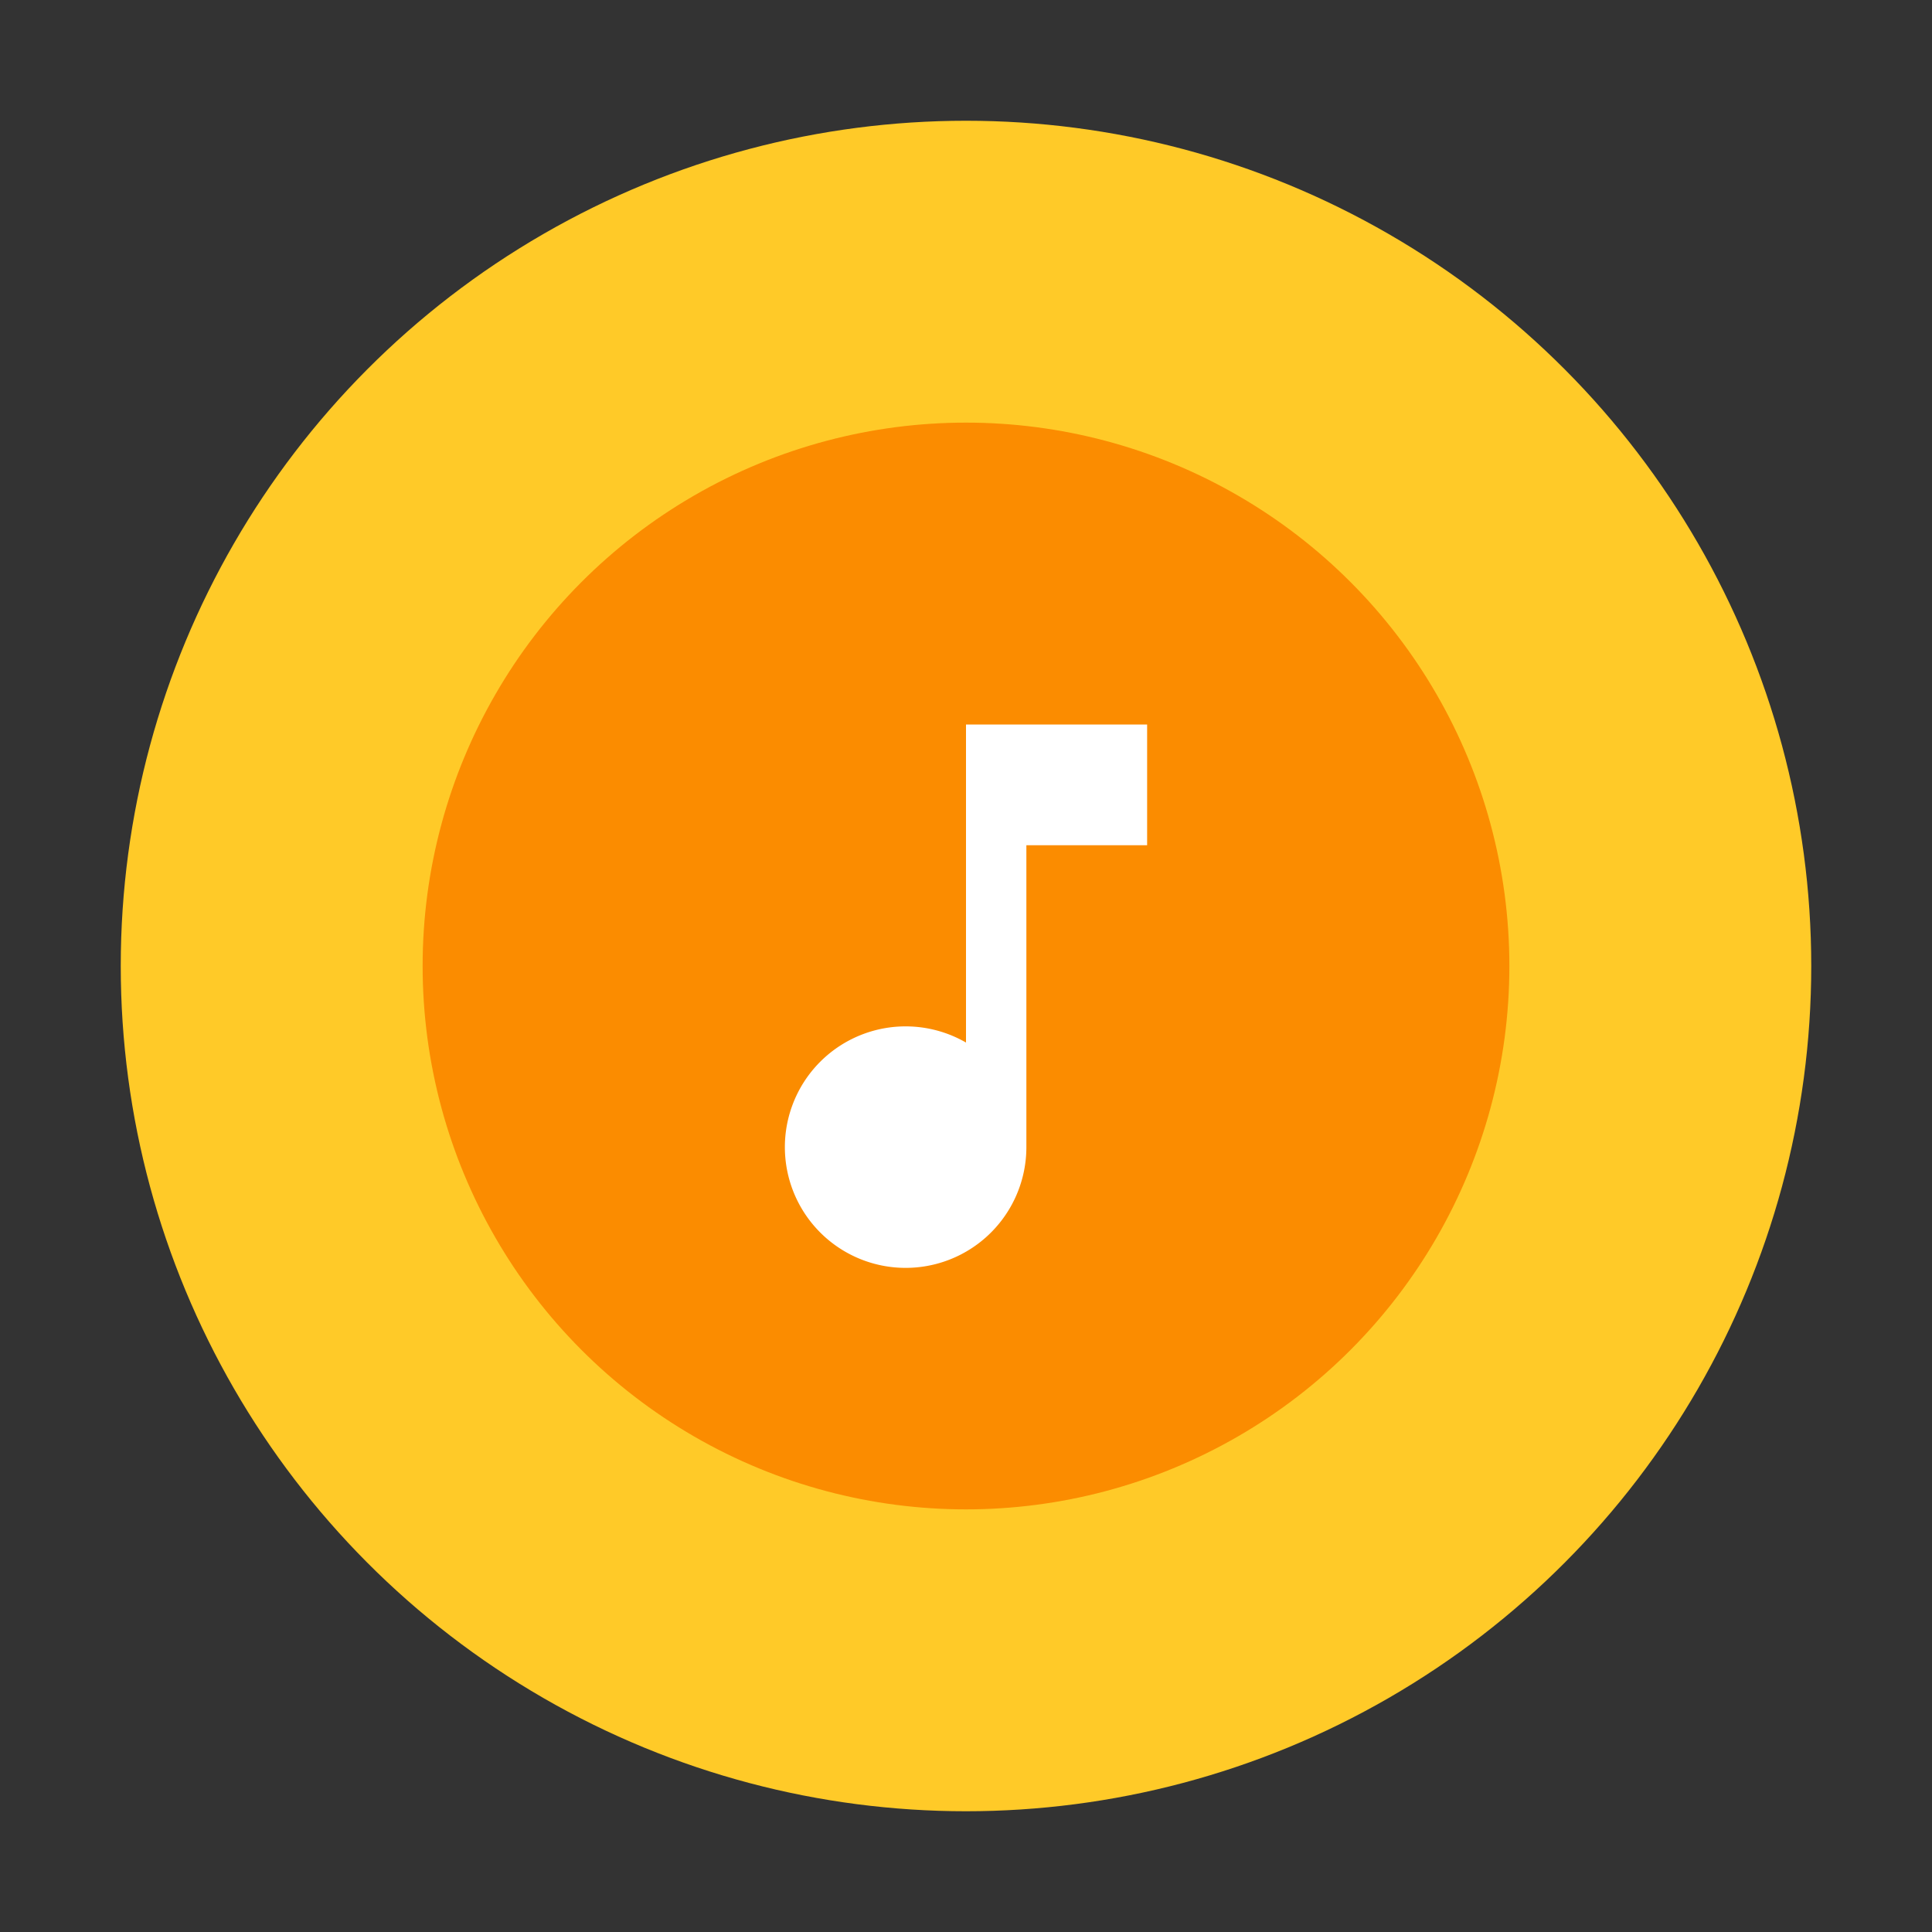 <svg viewBox="0 0 32 32" xmlns="http://www.w3.org/2000/svg"><rect x="0" y="0" width="32" height="32" fill="#333333" stroke="none"/><g fill="none" fill-rule="evenodd"><circle fill="#FFCA28" cx="16" cy="16" r="14"/><circle fill="#FB8C00" cx="16" cy="16" r="9"/><path d="M16 12h3v2h-2v5a2 2 0 1 1-1-1.732V12z" fill="#FFF"/></g></svg>
